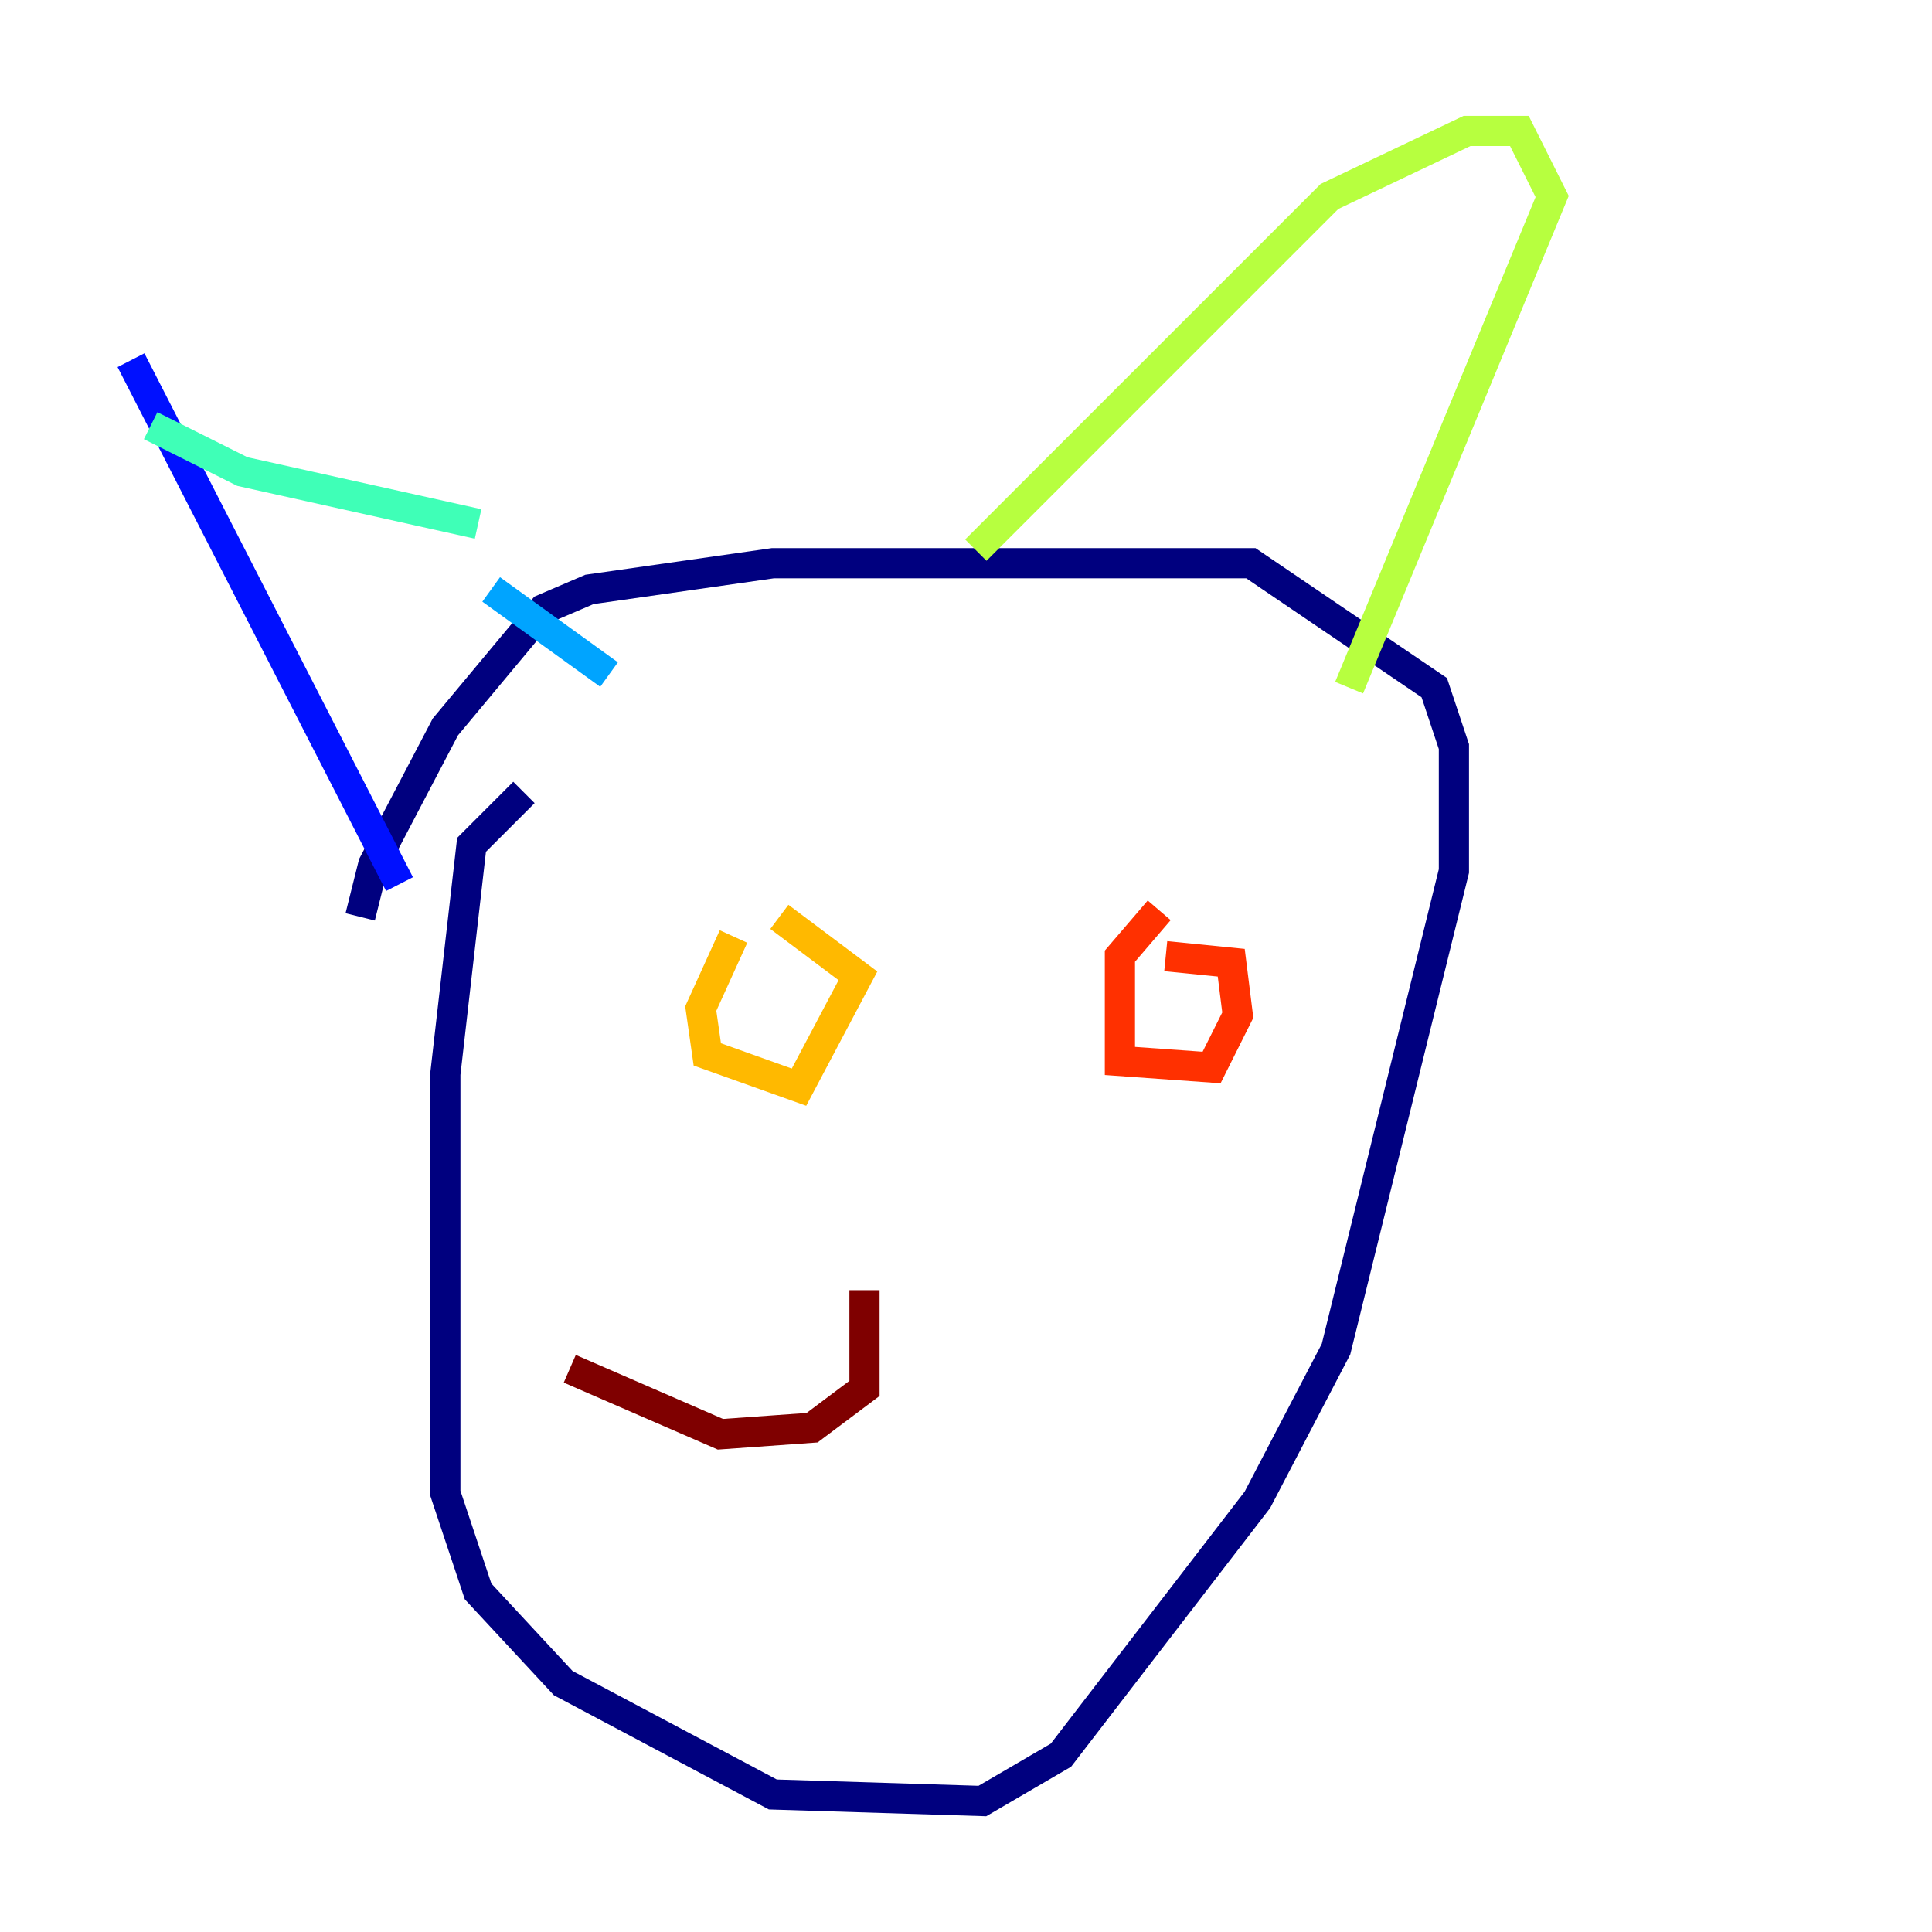 <?xml version="1.0" encoding="utf-8" ?>
<svg baseProfile="tiny" height="128" version="1.2" viewBox="0,0,128,128" width="128" xmlns="http://www.w3.org/2000/svg" xmlns:ev="http://www.w3.org/2001/xml-events" xmlns:xlink="http://www.w3.org/1999/xlink"><defs /><polyline fill="none" points="34.712,52.502 31.241,55.973 29.505,71.159 29.505,98.929 31.675,105.437 37.315,111.512 51.2,118.888 65.085,119.322 70.291,116.285 83.308,99.363 88.515,89.383 96.325,57.709 96.325,49.464 95.024,45.559 82.875,37.315 51.2,37.315 39.051,39.051 36.014,40.352 29.505,48.163 24.732,57.275 23.864,60.746" stroke="#00007f" stroke-width="2" /><polyline fill="none" points="8.678,23.864 26.468,58.576" stroke="#0010ff" stroke-width="2" /><polyline fill="none" points="32.542,39.051 40.352,44.691" stroke="#00a4ff" stroke-width="2" /><polyline fill="none" points="31.675,34.712 16.054,31.241 9.98,28.203" stroke="#3fffb7" stroke-width="2" /><polyline fill="none" points="64.651,36.447 88.081,13.017 97.193,8.678 100.664,8.678 102.834,13.017 89.383,45.559" stroke="#b7ff3f" stroke-width="2" /><polyline fill="none" points="48.597,62.047 46.427,66.82 46.861,69.858 52.936,72.027 56.841,64.651 51.634,60.746" stroke="#ffb900" stroke-width="2" /><polyline fill="none" points="76.8,60.312 74.197,63.349 74.197,70.291 80.271,70.725 82.007,67.254 81.573,63.783 77.234,63.349" stroke="#ff3000" stroke-width="2" /><polyline fill="none" points="57.275,85.478 57.275,91.986 53.803,94.59 47.729,95.024 37.749,90.685" stroke="#7f0000" stroke-width="2" /></svg>